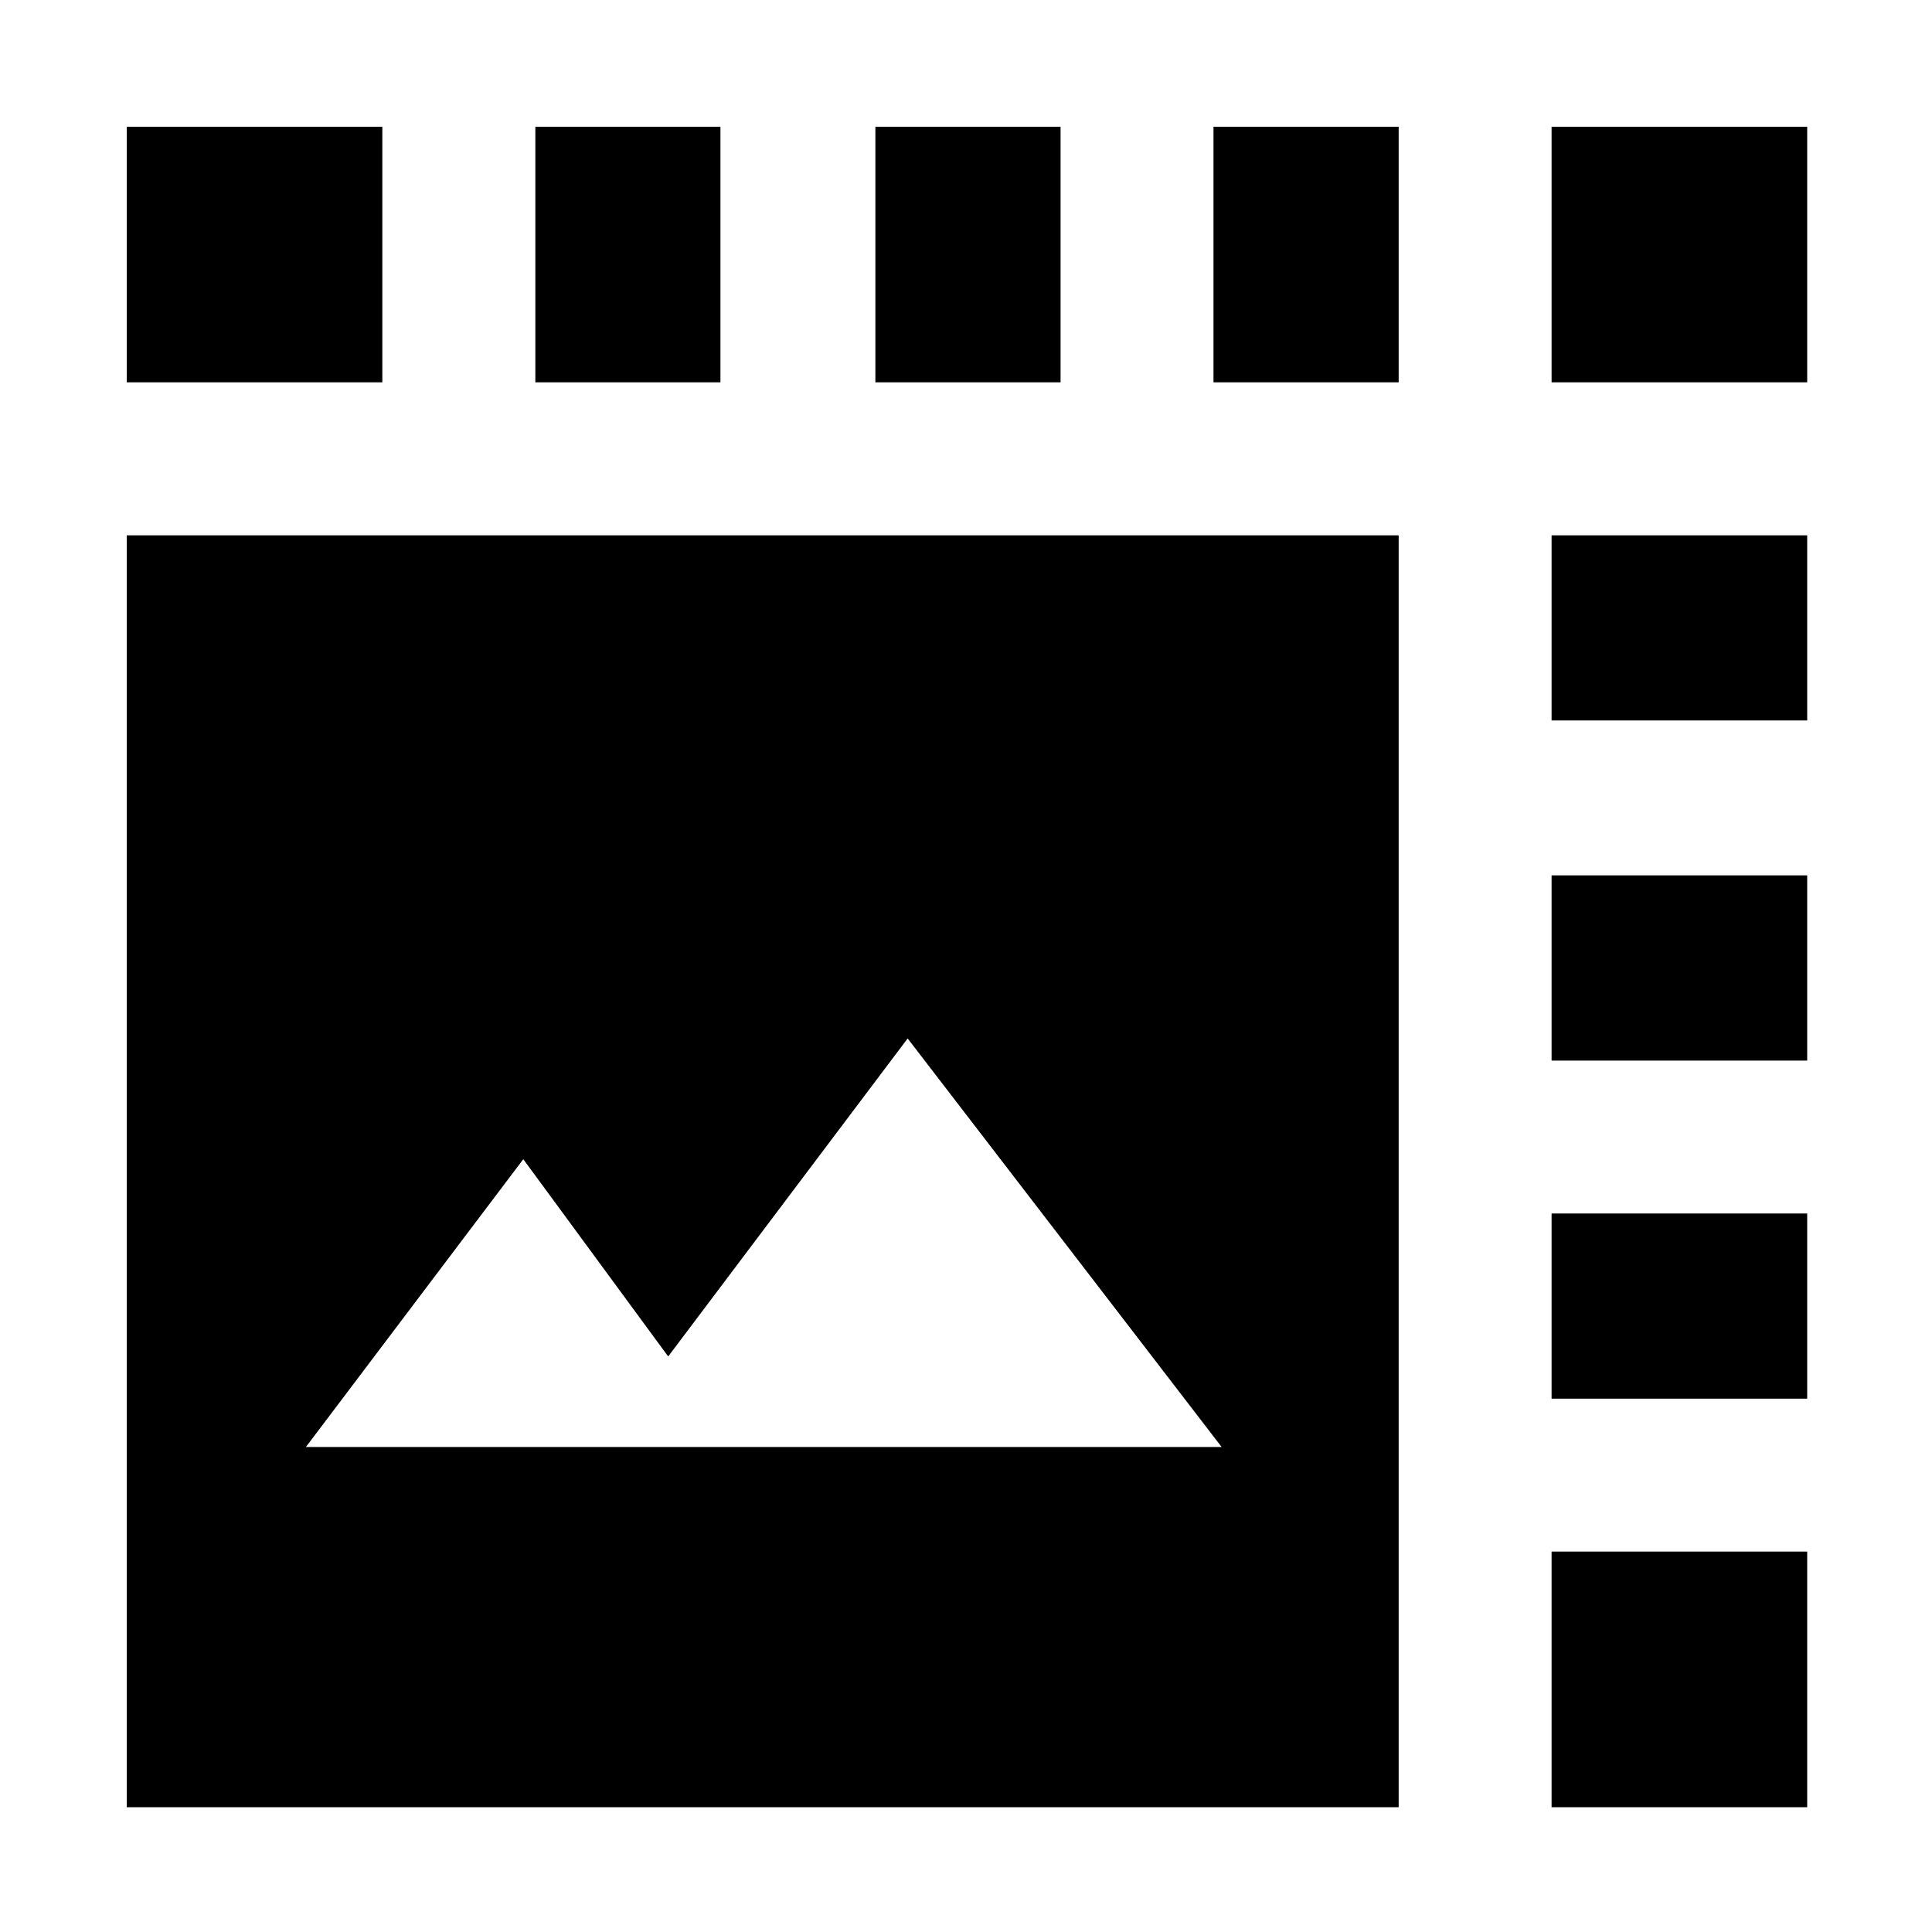 <svg xmlns="http://www.w3.org/2000/svg" height="20" width="20"><path d="M1.312 18.708V5.542h13.167v13.166Zm1.855-3.729h9.479l-3.25-4.229-2.479 3.292L5.417 12ZM1.312 3.958V1.312h2.646v2.646Zm7.75 0V1.312h1.917v2.646Zm7 0V1.312h2.646v2.646Zm-10.52 0V1.312h1.916v2.646Zm10.52 7.021V9.062h2.646v1.917Zm0 7.729v-2.646h2.646v2.646Zm0-11.25V5.542h2.646v1.916Zm0 7.021v-1.917h2.646v1.917Zm-3.5-10.521V1.312h1.917v2.646Z"/></svg>